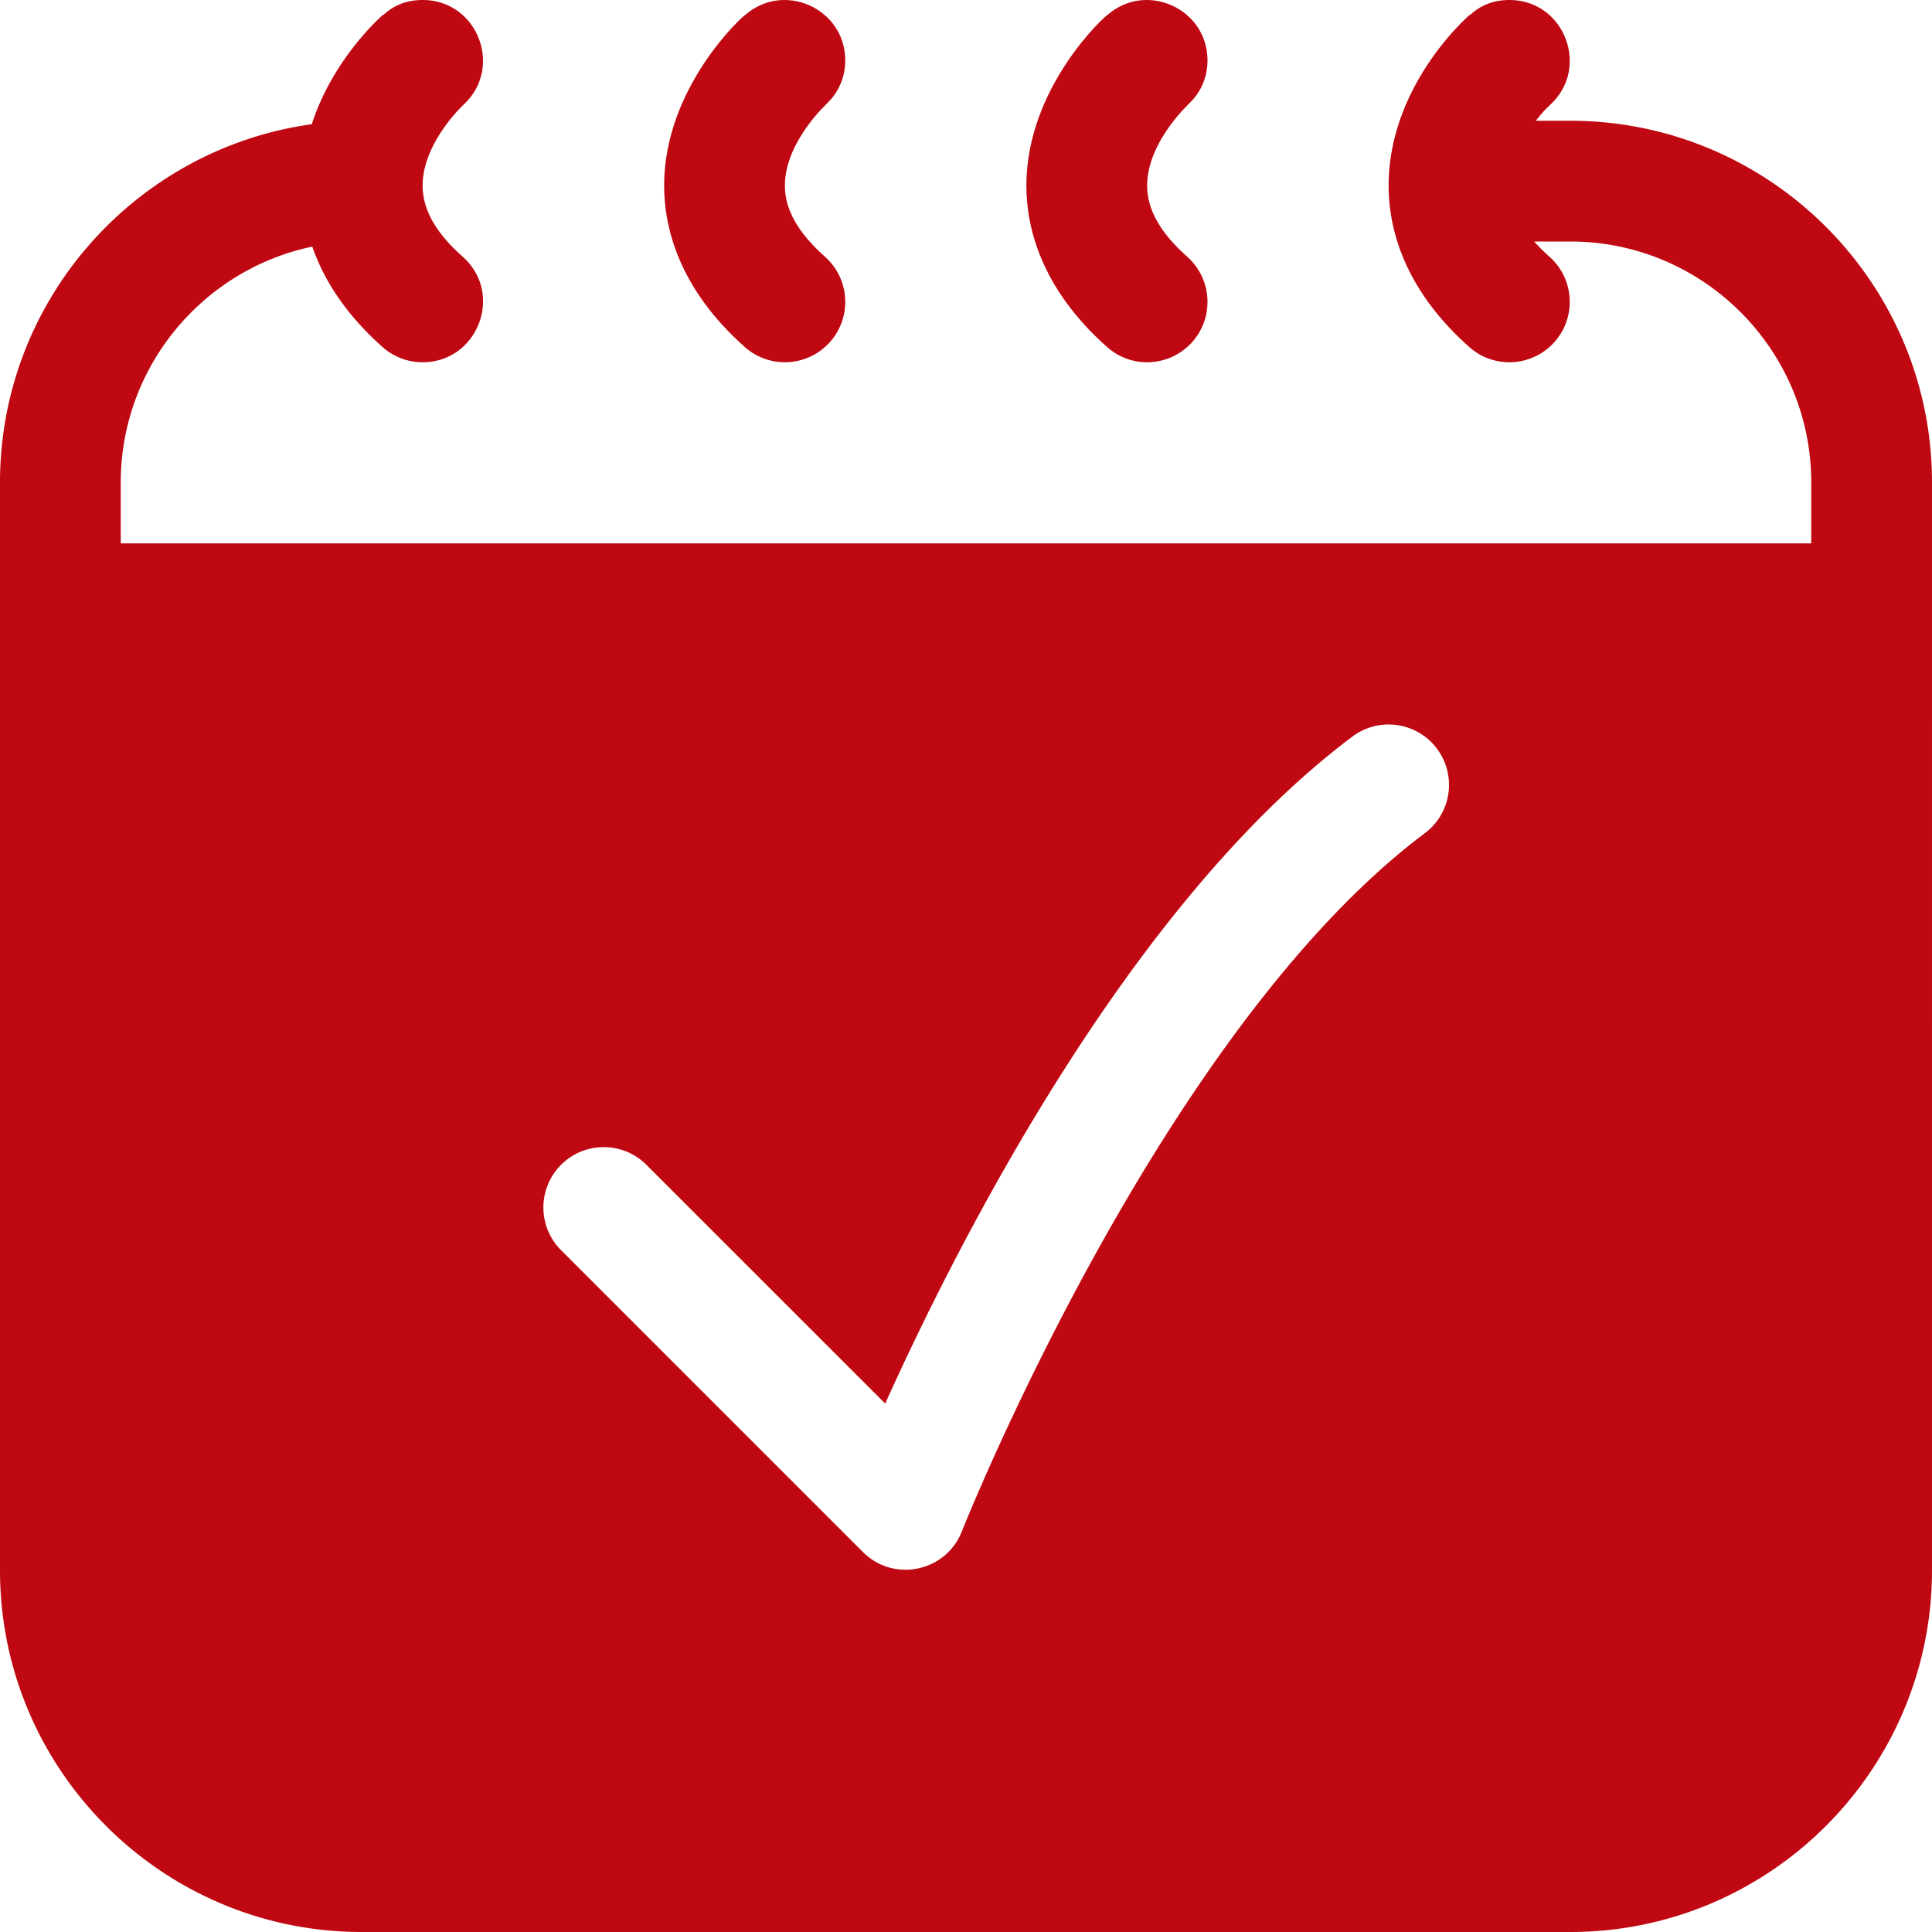 <svg xmlns="http://www.w3.org/2000/svg" version="1.1" xmlns:xlink="http://www.w3.org/1999/xlink" width="512" height="512" x="0" y="0" viewBox="0 0 512.001 512.001" style="enable-background:new 0 0 512 512" xml:space="preserve" class=""><g><path d="M416.143 32.001h-9.124c2.781-3.582 3.689-3.954 3.599-4.054C421.577 18.199 414.683.001 400 .001c-7.34 0-10.391 4.31-10.63 4.042-2.094 1.861-20.482 18.892-21.34 43.399-.396 11.304 2.986 28.204 21.34 44.518 6.648 5.908 16.757 5.232 22.589-1.33 5.87-6.604 5.275-16.718-1.329-22.588a48.815 48.815 0 0 1-4.063-4.041h9.575c35.211 0 63.857 28.646 63.857 63.857v16.143h-448v-16.143c0-30.722 21.81-56.441 50.759-62.501 2.864 8.284 8.405 17.53 18.611 26.602a15.943 15.943 0 0 0 10.624 4.042c14.616 0 21.645-18.172 10.636-27.958-7.104-6.314-10.58-12.438-10.629-18.719-.094-11.971 11.891-22.508 10.629-21.364l-.011-.013C133.577 18.199 126.683.001 112 .001c-7.34 0-10.391 4.31-10.63 4.042-1.683 1.496-13.414 12.371-18.743 28.876C36.01 39.383 0 79.491 0 127.859v288.286c0 52.856 43.002 95.857 95.857 95.857h320.285c52.855 0 95.857-43.001 95.857-95.857V127.858c.002-52.856-43-95.857-95.856-95.857zm-267.452 276.69c6.24-6.25 16.38-6.25 22.62 0l63.28 63.27c18.9-41.96 64.44-132.23 123.81-176.76 7.07-5.3 17.1-3.87 22.4 3.2s3.87 17.1-3.2 22.4c-69.92 52.44-122.19 183.74-122.71 185.06-4.207 10.665-18.024 13.626-26.2 5.45l-80-80c-6.25-6.24-6.25-16.38 0-22.62z" fill="#bf0811" opacity="1" data-original="#000000" class=""></path><path d="M293.371 91.96c6.648 5.908 16.756 5.233 22.589-1.329 5.87-6.604 5.275-16.718-1.329-22.588-7.104-6.314-10.58-12.438-10.629-18.719-.094-11.971 11.891-22.508 10.629-21.364-.123-.138 5.37-3.946 5.37-11.958 0-13.764-16.339-21.091-26.618-11.946-.149-.167-21.382 18.828-21.382 45.131 0 10.846 3.708 27.073 21.37 42.773zM197.371 91.96c6.648 5.908 16.756 5.233 22.589-1.329 5.87-6.604 5.275-16.718-1.329-22.588-7.104-6.314-10.58-12.438-10.629-18.719-.094-11.971 11.891-22.508 10.629-21.364-.123-.138 5.37-3.946 5.37-11.958 0-13.764-16.339-21.091-26.618-11.946-.149-.167-21.382 18.828-21.382 45.131 0 10.846 3.708 27.073 21.37 42.773z" fill="#bf0811" opacity="1" data-original="#000000" class=""></path></g></svg>